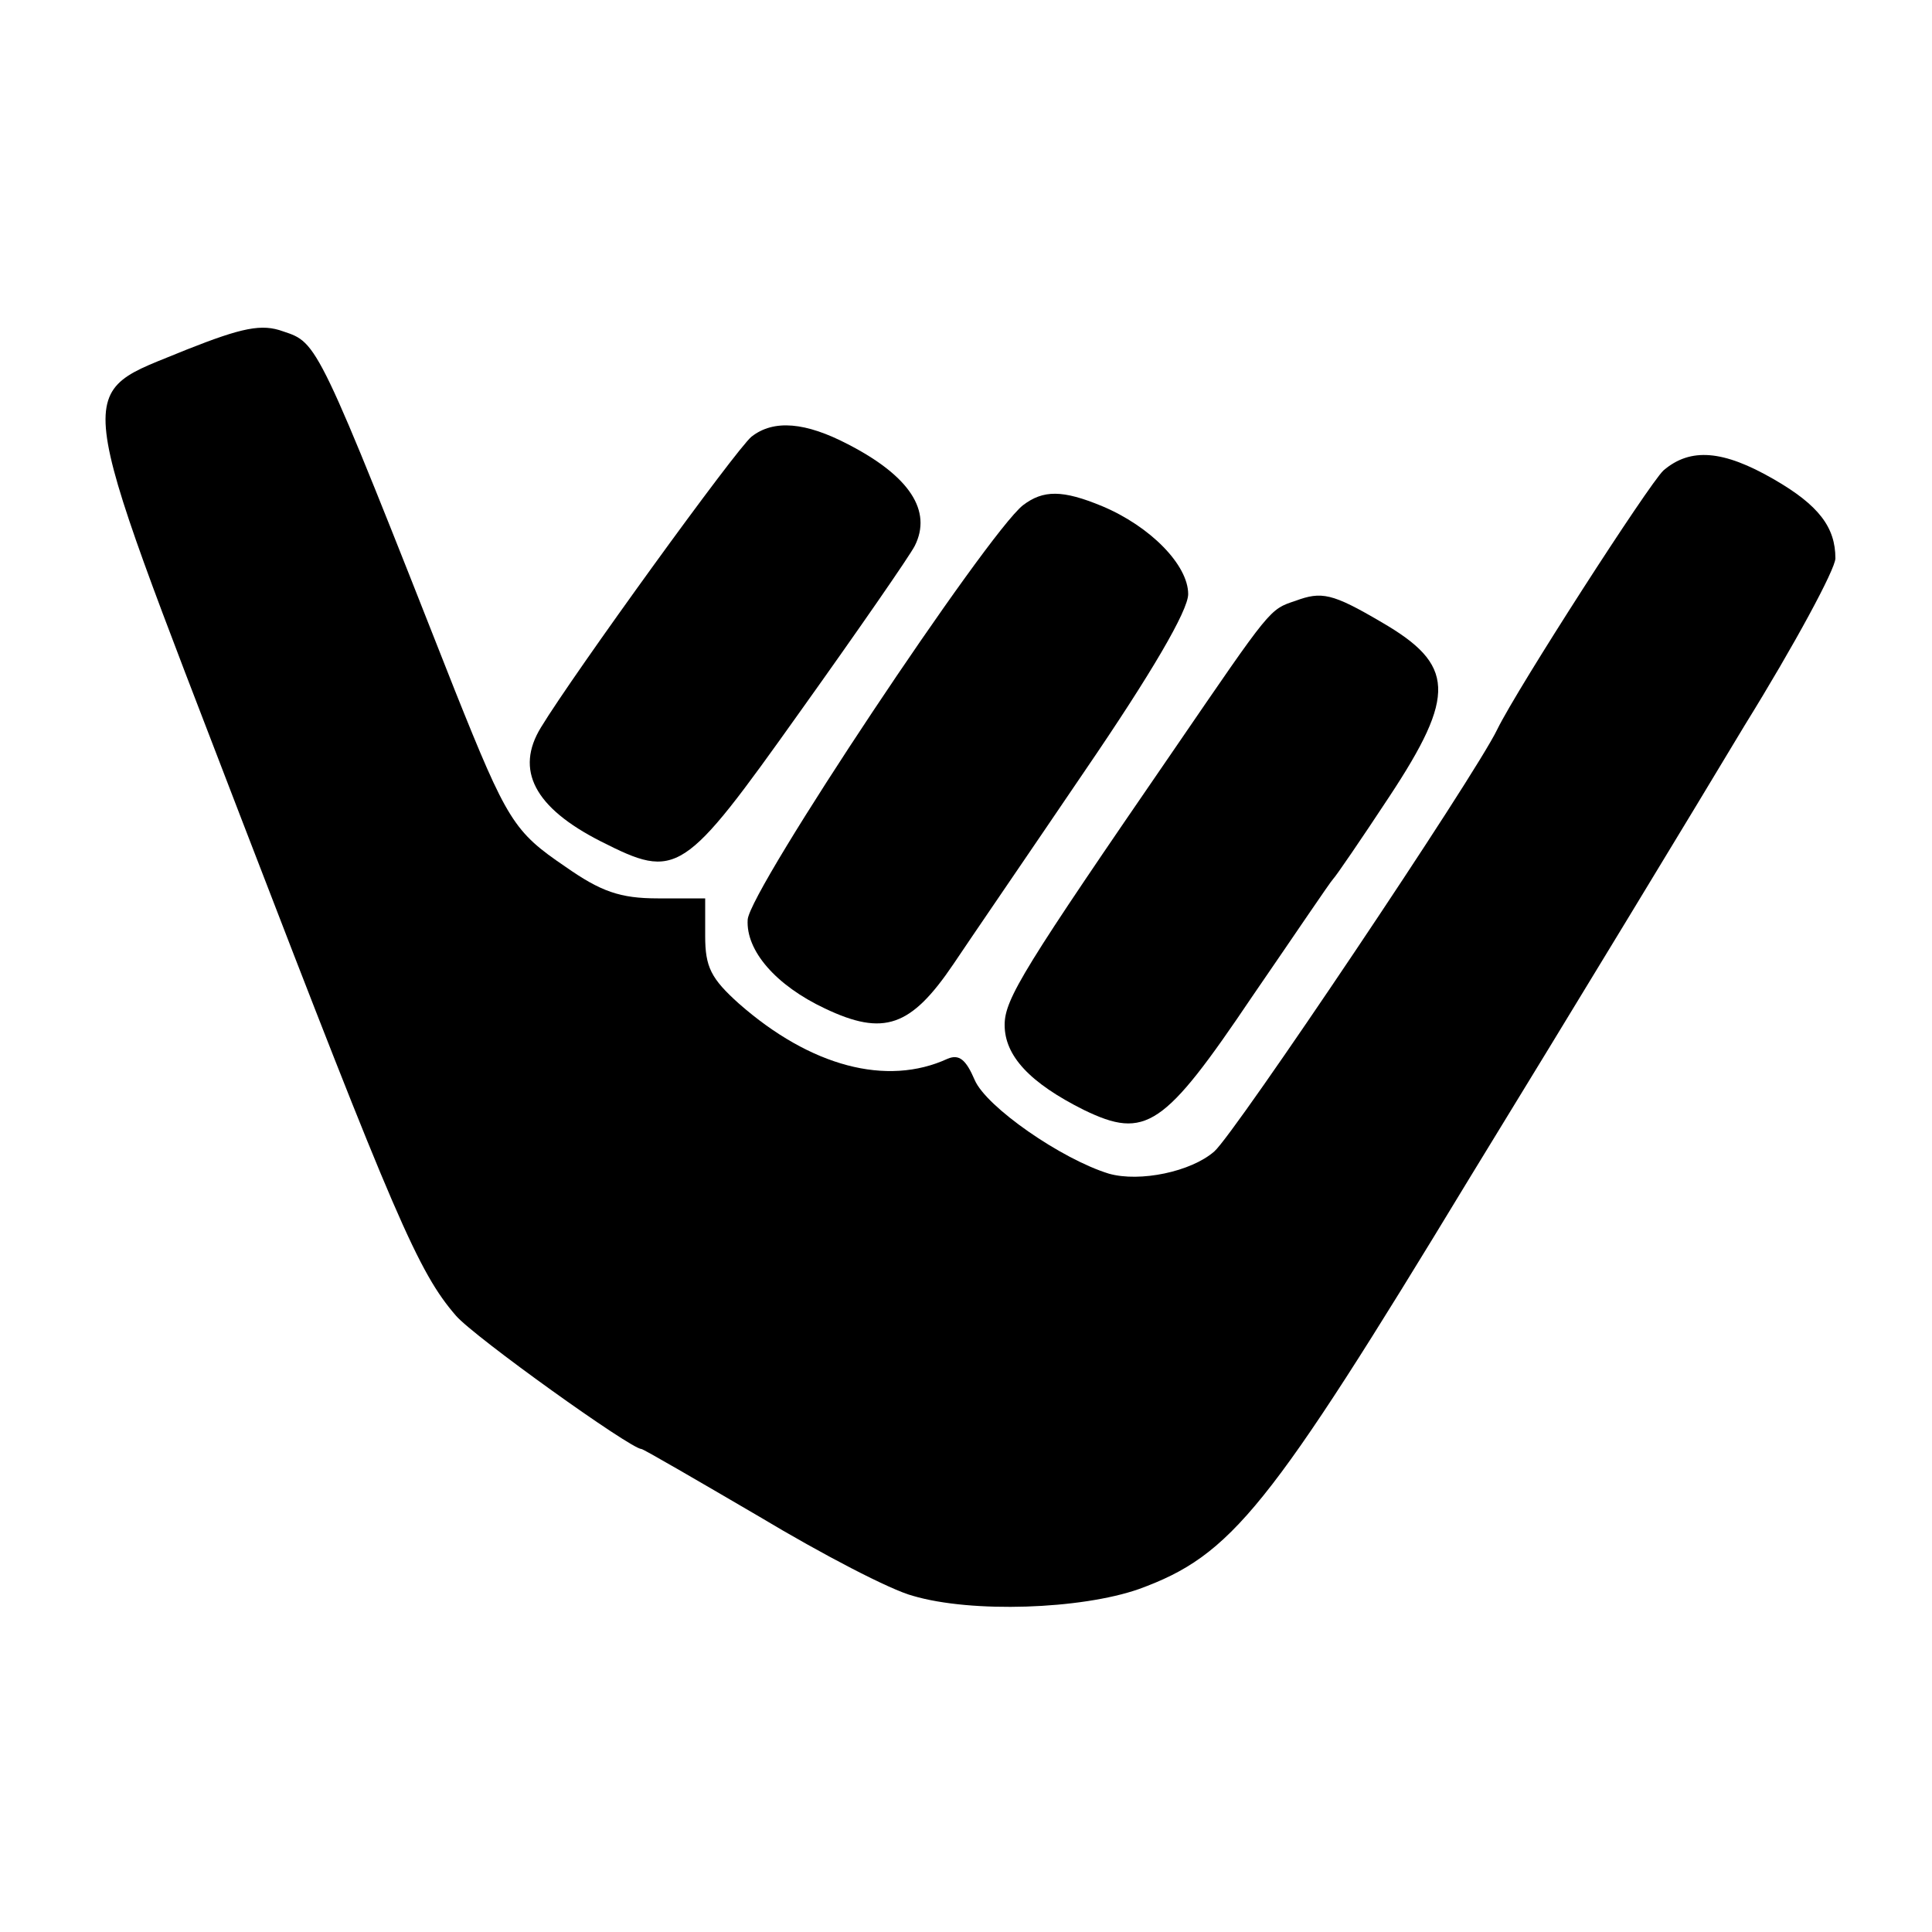 <?xml version="1.0" standalone="no"?>
<!DOCTYPE svg PUBLIC "-//W3C//DTD SVG 20010904//EN"
 "http://www.w3.org/TR/2001/REC-SVG-20010904/DTD/svg10.dtd">
<svg version="1.0" xmlns="http://www.w3.org/2000/svg"
 width="200pt" height="200pt" viewBox="0 0 200 200"
 preserveAspectRatio="xMidYMid meet">
<g transform="translate(0,200) scale(0.1,-0.1)"
fill="#000000" stroke="none">
<path d="M193 1638 c-118 -49 -122 -20 57 -486 159 -413 183 -469 222 -514 19
-22 181 -138 192 -138 2 0 57 -32 122 -70 65 -39 136 -76 159 -82 61 -18 174
-14 234 7 96 35 134 82 342 425 106 173 234 384 285 469 52 84 94 162 94 173
0 32 -17 55 -64 82 -52 30 -86 33 -114 9 -15 -14 -151 -225 -172 -268 -23 -48
-272 -419 -293 -437 -24 -21 -77 -32 -109 -23 -49 15 -127 69 -139 97 -9 21
-16 27 -28 22 -63 -29 -142 -8 -216 57 -29 26 -35 38 -35 70 l0 39 -49 0 c-39
0 -59 7 -96 33 -53 36 -60 47 -114 182 -143 363 -142 360 -178 372 -22 8 -42
4 -100 -19z"/>
<path d="M778 1548 c-16 -13 -184 -245 -218 -301 -27 -44 -7 -83 62 -118 79
-40 85 -36 206 134 60 84 114 162 119 172 18 36 -5 72 -69 105 -44 23 -77 26
-100 8z"/>
<path d="M1059 1477 c-37 -29 -283 -398 -285 -429 -2 -32 29 -68 80 -92 61
-29 89 -19 133 46 16 24 77 113 136 200 69 101 107 166 107 183 0 30 -39 70
-89 91 -41 17 -61 17 -82 1z"/>
<path d="M1341 1378 c-27 -9 -25 -7 -125 -153 -156 -227 -176 -259 -176 -286
0 -32 26 -60 82 -88 64 -31 83 -18 174 117 44 64 81 119 84 122 3 3 29 41 58
85 70 106 68 137 -8 181 -51 30 -62 32 -89 22z"/>
</g>
</svg>
